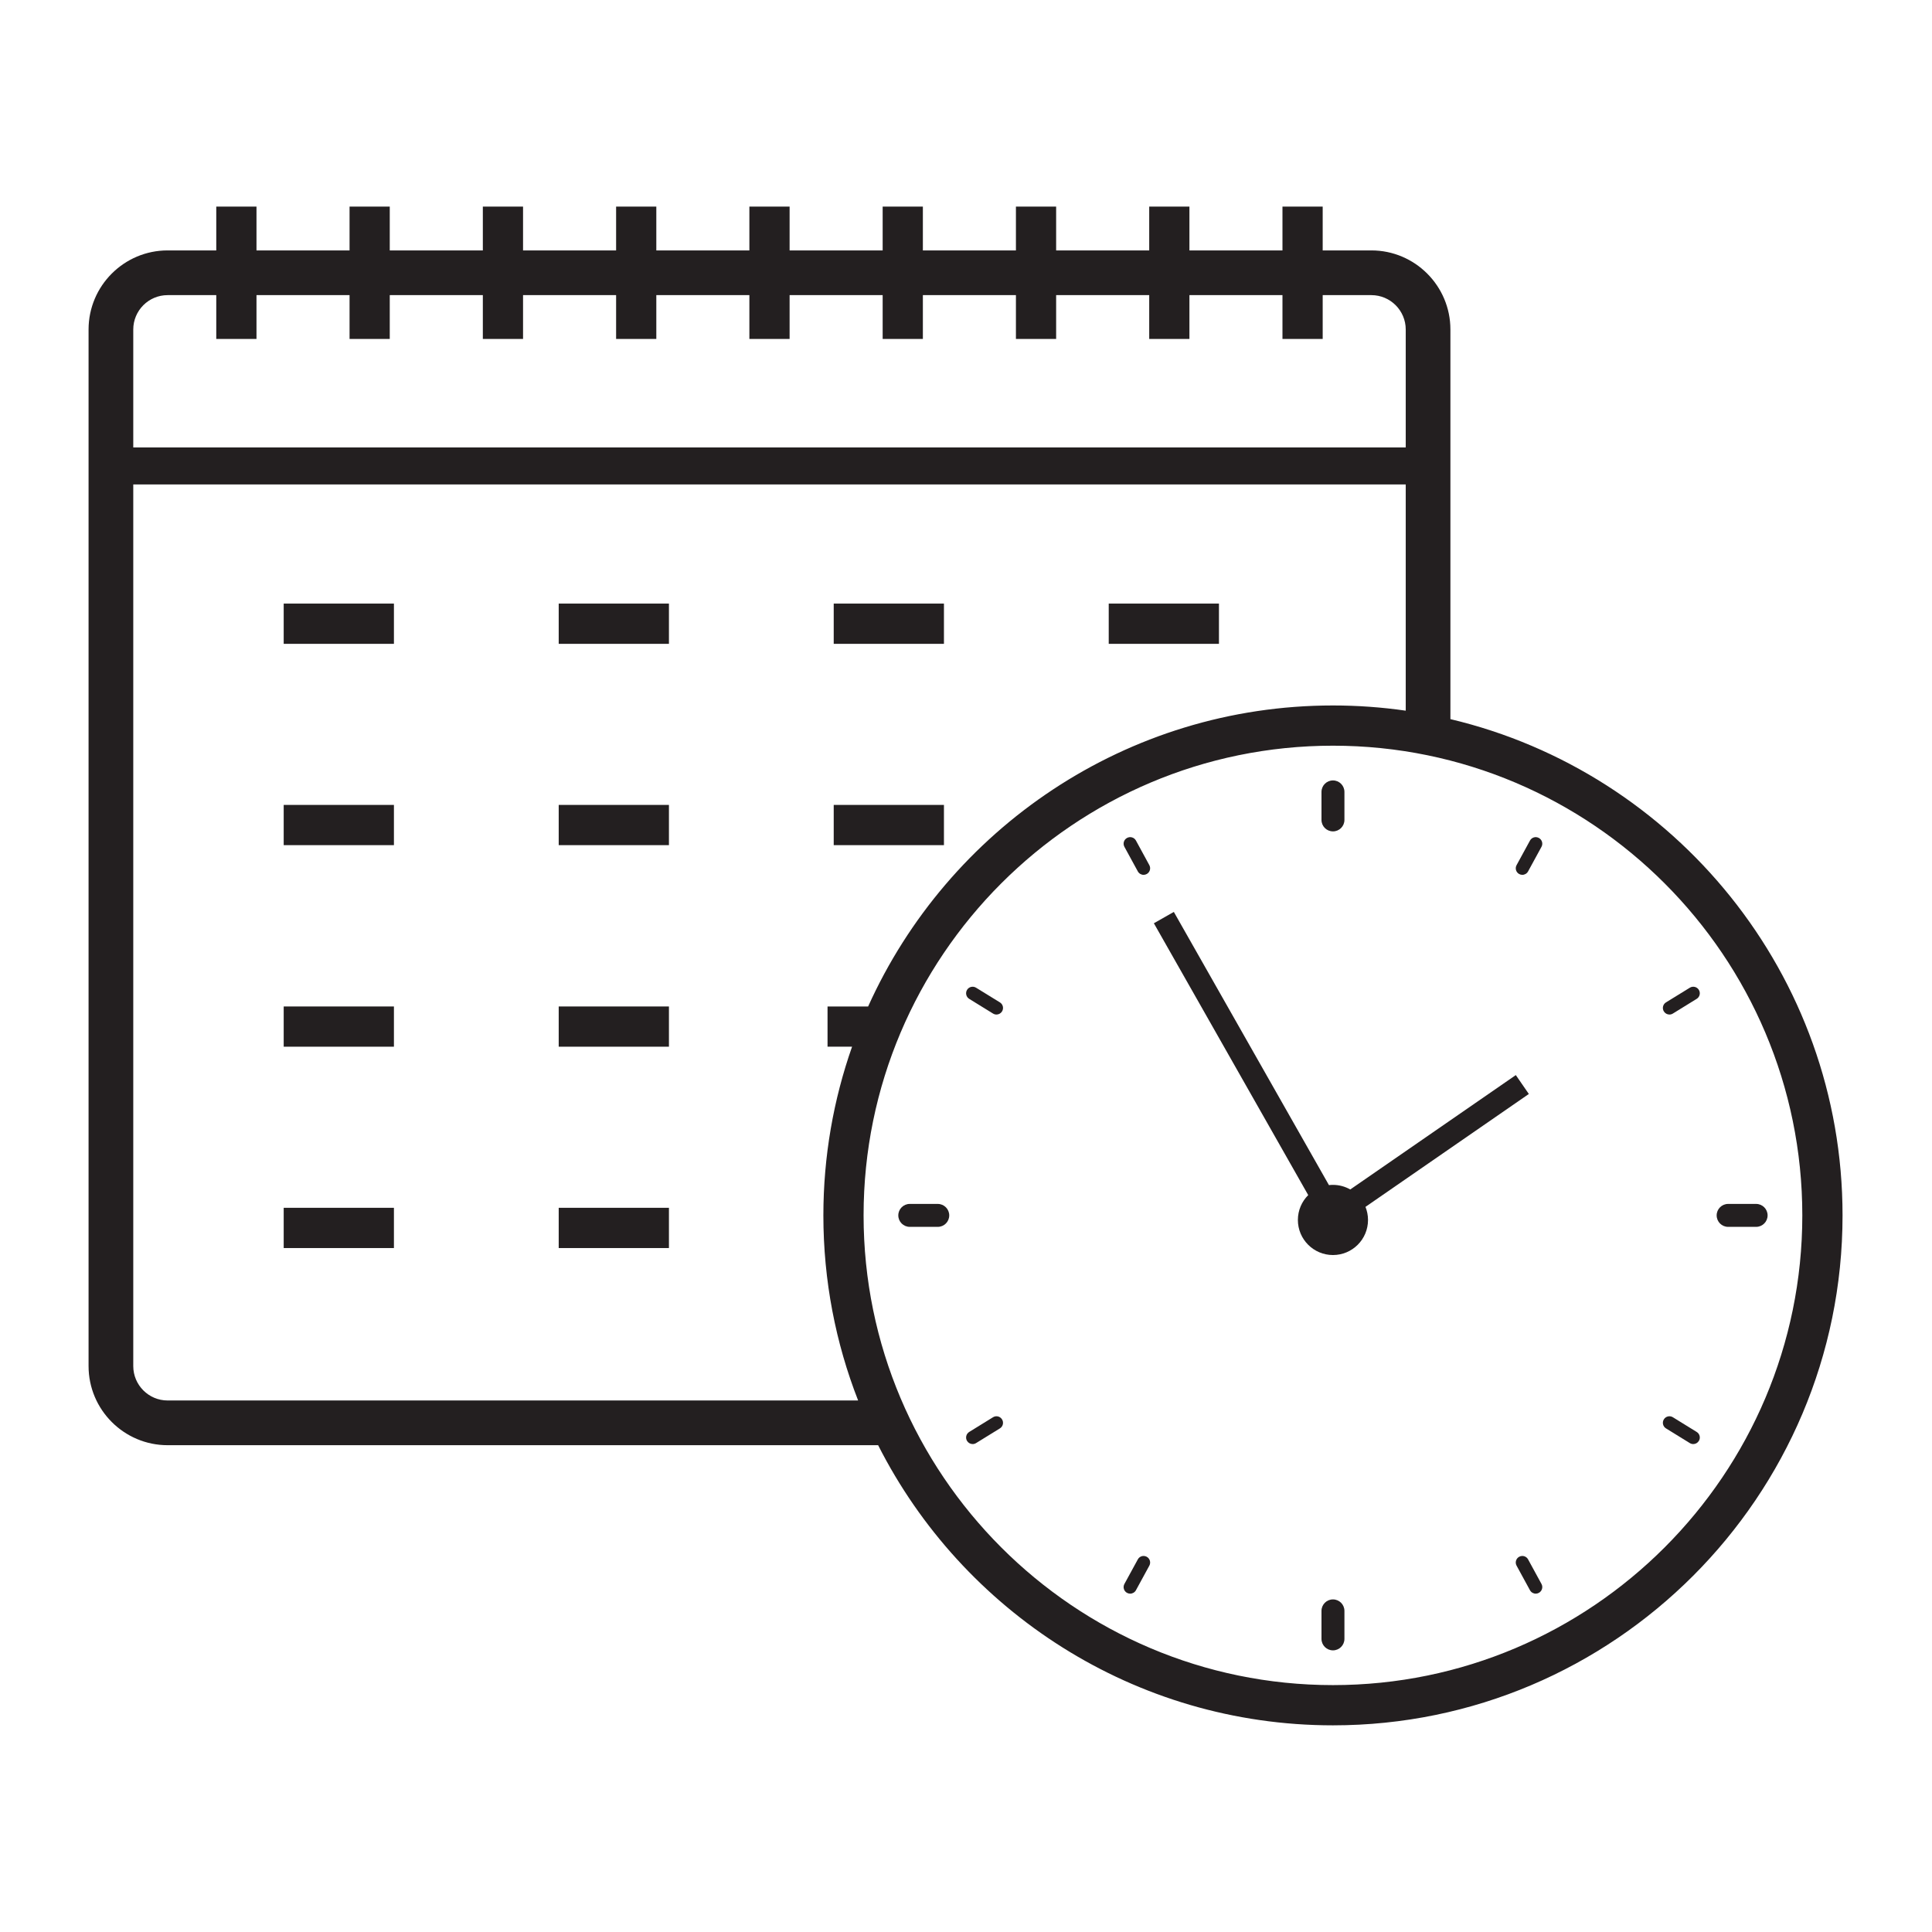 <svg xmlns="http://www.w3.org/2000/svg" xmlns:xlink="http://www.w3.org/1999/xlink" width="50" zoomAndPan="magnify" viewBox="0 0 375 375" height="50" preserveAspectRatio="xMidYMid meet" version="1.0"><defs><clipPath id="id1"><path d="M 17.129 40.129 L 357.629 40.129 L 357.629 334.879 L 17.129 334.879 Z M 17.129 40.129 " clip-rule="nonzero"/></clipPath></defs><g clip-path="url(#id1)"><path fill="#231f20" d="M 258.727 327.078 C 208.488 327.078 167.621 286.18 167.621 235.906 C 167.621 185.637 208.488 144.738 258.727 144.738 C 308.957 144.738 349.828 185.637 349.828 235.906 C 349.828 286.18 308.957 327.078 258.727 327.078 Z M 32.531 271.832 C 28.855 271.832 25.867 268.836 25.867 265.156 L 25.867 94.035 L 272.852 94.035 L 272.852 137.941 C 268.234 137.277 263.52 136.93 258.727 136.93 C 218.617 136.93 184.012 160.941 168.504 195.355 L 160.625 195.355 L 160.625 203.164 L 165.387 203.164 C 161.785 213.422 159.816 224.438 159.816 235.906 C 159.816 248.574 162.207 260.688 166.562 271.832 Z M 32.531 57.285 L 41.977 57.285 L 41.977 65.789 L 49.785 65.789 L 49.785 57.285 L 67.848 57.285 L 67.848 65.789 L 75.652 65.789 L 75.652 57.285 L 93.719 57.285 L 93.719 65.789 L 101.523 65.789 L 101.523 57.285 L 119.586 57.285 L 119.586 65.789 L 127.391 65.789 L 127.391 57.285 L 145.453 57.285 L 145.453 65.789 L 153.262 65.789 L 153.262 57.285 L 171.324 57.285 L 171.324 65.789 L 179.129 65.789 L 179.129 57.285 L 197.191 57.285 L 197.191 65.789 L 204.996 65.789 L 204.996 57.285 L 223.062 57.285 L 223.062 65.789 L 230.867 65.789 L 230.867 57.285 L 248.926 57.285 L 248.926 65.789 L 256.734 65.789 L 256.734 57.285 L 266.184 57.285 C 269.859 57.285 272.852 60.277 272.852 63.957 L 272.852 86.848 L 25.867 86.848 L 25.867 63.957 C 25.867 60.277 28.855 57.285 32.531 57.285 Z M 281.523 139.582 L 281.523 63.957 C 281.523 55.492 274.641 48.605 266.184 48.605 L 256.734 48.605 L 256.734 40.102 L 248.926 40.102 L 248.926 48.605 L 230.867 48.605 L 230.867 40.102 L 223.062 40.102 L 223.062 48.605 L 204.996 48.605 L 204.996 40.102 L 197.191 40.102 L 197.191 48.605 L 179.129 48.605 L 179.129 40.102 L 171.324 40.102 L 171.324 48.605 L 153.262 48.605 L 153.262 40.102 L 145.453 40.102 L 145.453 48.605 L 127.391 48.605 L 127.391 40.102 L 119.586 40.102 L 119.586 48.605 L 101.523 48.605 L 101.523 40.102 L 93.719 40.102 L 93.719 48.605 L 75.652 48.605 L 75.652 40.102 L 67.848 40.102 L 67.848 48.605 L 49.785 48.605 L 49.785 40.102 L 41.977 40.102 L 41.977 48.605 L 32.531 48.605 C 24.074 48.605 17.191 55.492 17.191 63.957 L 17.191 265.156 C 17.191 273.621 24.074 280.512 32.531 280.512 L 170.445 280.512 C 186.77 312.742 220.211 334.887 258.727 334.887 C 313.266 334.887 357.637 290.484 357.637 235.906 C 357.637 189.176 325.109 149.914 281.523 139.582 " fill-opacity="1" fill-rule="nonzero"/></g><path fill="#231f20" d="M 258.727 161.371 C 259.957 161.371 260.953 160.375 260.953 159.145 L 260.953 153.711 C 260.953 152.48 259.957 151.48 258.727 151.48 C 257.496 151.48 256.5 152.48 256.5 153.711 L 256.5 159.145 C 256.5 160.375 257.496 161.371 258.727 161.371 " fill-opacity="1" fill-rule="nonzero"/><path fill="#231f20" d="M 258.727 310.445 C 257.496 310.445 256.5 311.441 256.5 312.672 L 256.5 318.105 C 256.5 319.336 257.496 320.332 258.727 320.332 C 259.957 320.332 260.953 319.336 260.953 318.105 L 260.953 312.672 C 260.953 311.441 259.957 310.445 258.727 310.445 " fill-opacity="1" fill-rule="nonzero"/><path fill="#231f20" d="M 340.863 233.68 L 335.43 233.68 C 334.199 233.68 333.203 234.676 333.203 235.906 C 333.203 237.137 334.199 238.133 335.43 238.133 L 340.863 238.133 C 342.09 238.133 343.09 237.137 343.09 235.906 C 343.09 234.676 342.09 233.68 340.863 233.68 " fill-opacity="1" fill-rule="nonzero"/><path fill="#231f20" d="M 182.02 233.68 L 176.586 233.68 C 175.355 233.68 174.359 234.676 174.359 235.906 C 174.359 237.137 175.355 238.133 176.586 238.133 L 182.02 238.133 C 183.25 238.133 184.246 237.137 184.246 235.906 C 184.246 234.676 183.25 233.68 182.02 233.68 " fill-opacity="1" fill-rule="nonzero"/><path fill="#231f20" d="M 329.324 277.938 L 324.703 275.086 C 324.105 274.715 323.324 274.902 322.953 275.5 C 322.582 276.098 322.77 276.883 323.367 277.25 L 327.992 280.102 C 328.199 280.23 328.43 280.293 328.66 280.293 C 329.086 280.293 329.504 280.074 329.742 279.688 C 330.113 279.09 329.926 278.305 329.324 277.938 " fill-opacity="1" fill-rule="nonzero"/><path fill="#231f20" d="M 194.082 194.562 L 189.457 191.715 C 188.859 191.344 188.074 191.531 187.707 192.125 C 187.34 192.727 187.527 193.512 188.125 193.879 L 192.746 196.73 C 192.957 196.859 193.188 196.922 193.414 196.922 C 193.84 196.922 194.258 196.703 194.496 196.312 C 194.867 195.715 194.68 194.93 194.082 194.562 " fill-opacity="1" fill-rule="nonzero"/><path fill="#231f20" d="M 296.598 302.672 C 296.262 302.055 295.492 301.828 294.871 302.168 C 294.254 302.504 294.027 303.277 294.367 303.895 L 296.969 308.664 C 297.199 309.086 297.637 309.328 298.086 309.328 C 298.289 309.328 298.5 309.277 298.691 309.172 C 299.309 308.832 299.539 308.059 299.199 307.441 L 296.598 302.672 " fill-opacity="1" fill-rule="nonzero"/><path fill="#231f20" d="M 220.484 163.148 C 220.148 162.531 219.371 162.309 218.754 162.645 C 218.137 162.98 217.91 163.754 218.25 164.371 L 220.852 169.141 C 221.082 169.562 221.52 169.805 221.969 169.805 C 222.176 169.805 222.383 169.754 222.578 169.648 C 223.191 169.312 223.422 168.539 223.086 167.922 L 220.484 163.148 " fill-opacity="1" fill-rule="nonzero"/><path fill="#231f20" d="M 192.746 275.086 L 188.125 277.938 C 187.527 278.305 187.34 279.09 187.707 279.688 C 187.949 280.074 188.367 280.293 188.793 280.293 C 189.02 280.293 189.25 280.23 189.457 280.102 L 194.082 277.25 C 194.68 276.887 194.867 276.098 194.496 275.504 C 194.129 274.902 193.348 274.715 192.746 275.086 " fill-opacity="1" fill-rule="nonzero"/><path fill="#231f20" d="M 327.992 191.715 L 323.367 194.562 C 322.77 194.93 322.582 195.715 322.953 196.312 C 323.195 196.703 323.609 196.922 324.039 196.922 C 324.266 196.922 324.496 196.859 324.703 196.73 L 329.324 193.879 C 329.926 193.512 330.113 192.727 329.742 192.125 C 329.375 191.531 328.59 191.344 327.992 191.715 " fill-opacity="1" fill-rule="nonzero"/><path fill="#231f20" d="M 222.578 302.168 C 221.961 301.828 221.188 302.055 220.852 302.672 L 218.25 307.441 C 217.91 308.059 218.137 308.832 218.754 309.172 C 218.953 309.277 219.16 309.328 219.363 309.328 C 219.816 309.328 220.254 309.086 220.484 308.664 L 223.086 303.895 C 223.422 303.277 223.191 302.504 222.578 302.168 " fill-opacity="1" fill-rule="nonzero"/><path fill="#231f20" d="M 298.691 162.645 C 298.074 162.309 297.305 162.531 296.969 163.152 L 294.367 167.922 C 294.027 168.539 294.254 169.312 294.871 169.648 C 295.066 169.754 295.273 169.805 295.48 169.805 C 295.93 169.805 296.367 169.562 296.598 169.141 L 299.199 164.371 C 299.539 163.754 299.309 162.98 298.691 162.645 " fill-opacity="1" fill-rule="nonzero"/><path fill="#231f20" d="M 296.746 212.34 L 294.219 208.672 L 262.086 230.875 C 261.094 230.312 259.949 229.984 258.727 229.984 C 258.461 229.984 258.203 230 257.949 230.031 L 227.84 177.004 L 223.965 179.203 L 253.926 231.969 C 252.688 233.199 251.918 234.906 251.918 236.793 C 251.918 240.555 254.969 243.602 258.727 243.602 C 262.484 243.602 265.531 240.555 265.531 236.793 C 265.531 235.895 265.352 235.039 265.039 234.254 L 296.746 212.34 " fill-opacity="1" fill-rule="nonzero"/><path fill="#231f20" d="M 55.066 164.043 L 76.461 164.043 L 76.461 156.234 L 55.066 156.234 L 55.066 164.043 " fill-opacity="1" fill-rule="nonzero"/><path fill="#231f20" d="M 108.445 164.043 L 129.84 164.043 L 129.84 156.234 L 108.445 156.234 L 108.445 164.043 " fill-opacity="1" fill-rule="nonzero"/><path fill="#231f20" d="M 183.219 156.234 L 161.824 156.234 L 161.824 164.043 L 183.219 164.043 L 183.219 156.234 " fill-opacity="1" fill-rule="nonzero"/><path fill="#231f20" d="M 55.066 124.969 L 76.461 124.969 L 76.461 117.156 L 55.066 117.156 L 55.066 124.969 " fill-opacity="1" fill-rule="nonzero"/><path fill="#231f20" d="M 108.445 124.969 L 129.84 124.969 L 129.84 117.156 L 108.445 117.156 L 108.445 124.969 " fill-opacity="1" fill-rule="nonzero"/><path fill="#231f20" d="M 183.219 117.156 L 161.824 117.156 L 161.824 124.969 L 183.219 124.969 L 183.219 117.156 " fill-opacity="1" fill-rule="nonzero"/><path fill="#231f20" d="M 55.066 242.246 L 76.461 242.246 L 76.461 234.434 L 55.066 234.434 L 55.066 242.246 " fill-opacity="1" fill-rule="nonzero"/><path fill="#231f20" d="M 108.445 242.246 L 129.84 242.246 L 129.84 234.434 L 108.445 234.434 L 108.445 242.246 " fill-opacity="1" fill-rule="nonzero"/><path fill="#231f20" d="M 55.066 203.164 L 76.461 203.164 L 76.461 195.355 L 55.066 195.355 L 55.066 203.164 " fill-opacity="1" fill-rule="nonzero"/><path fill="#231f20" d="M 108.445 203.164 L 129.84 203.164 L 129.84 195.355 L 108.445 195.355 L 108.445 203.164 " fill-opacity="1" fill-rule="nonzero"/><path fill="#231f20" d="M 236.598 117.156 L 215.203 117.156 L 215.203 124.969 L 236.598 124.969 L 236.598 117.156 " fill-opacity="1" fill-rule="nonzero"/></svg>